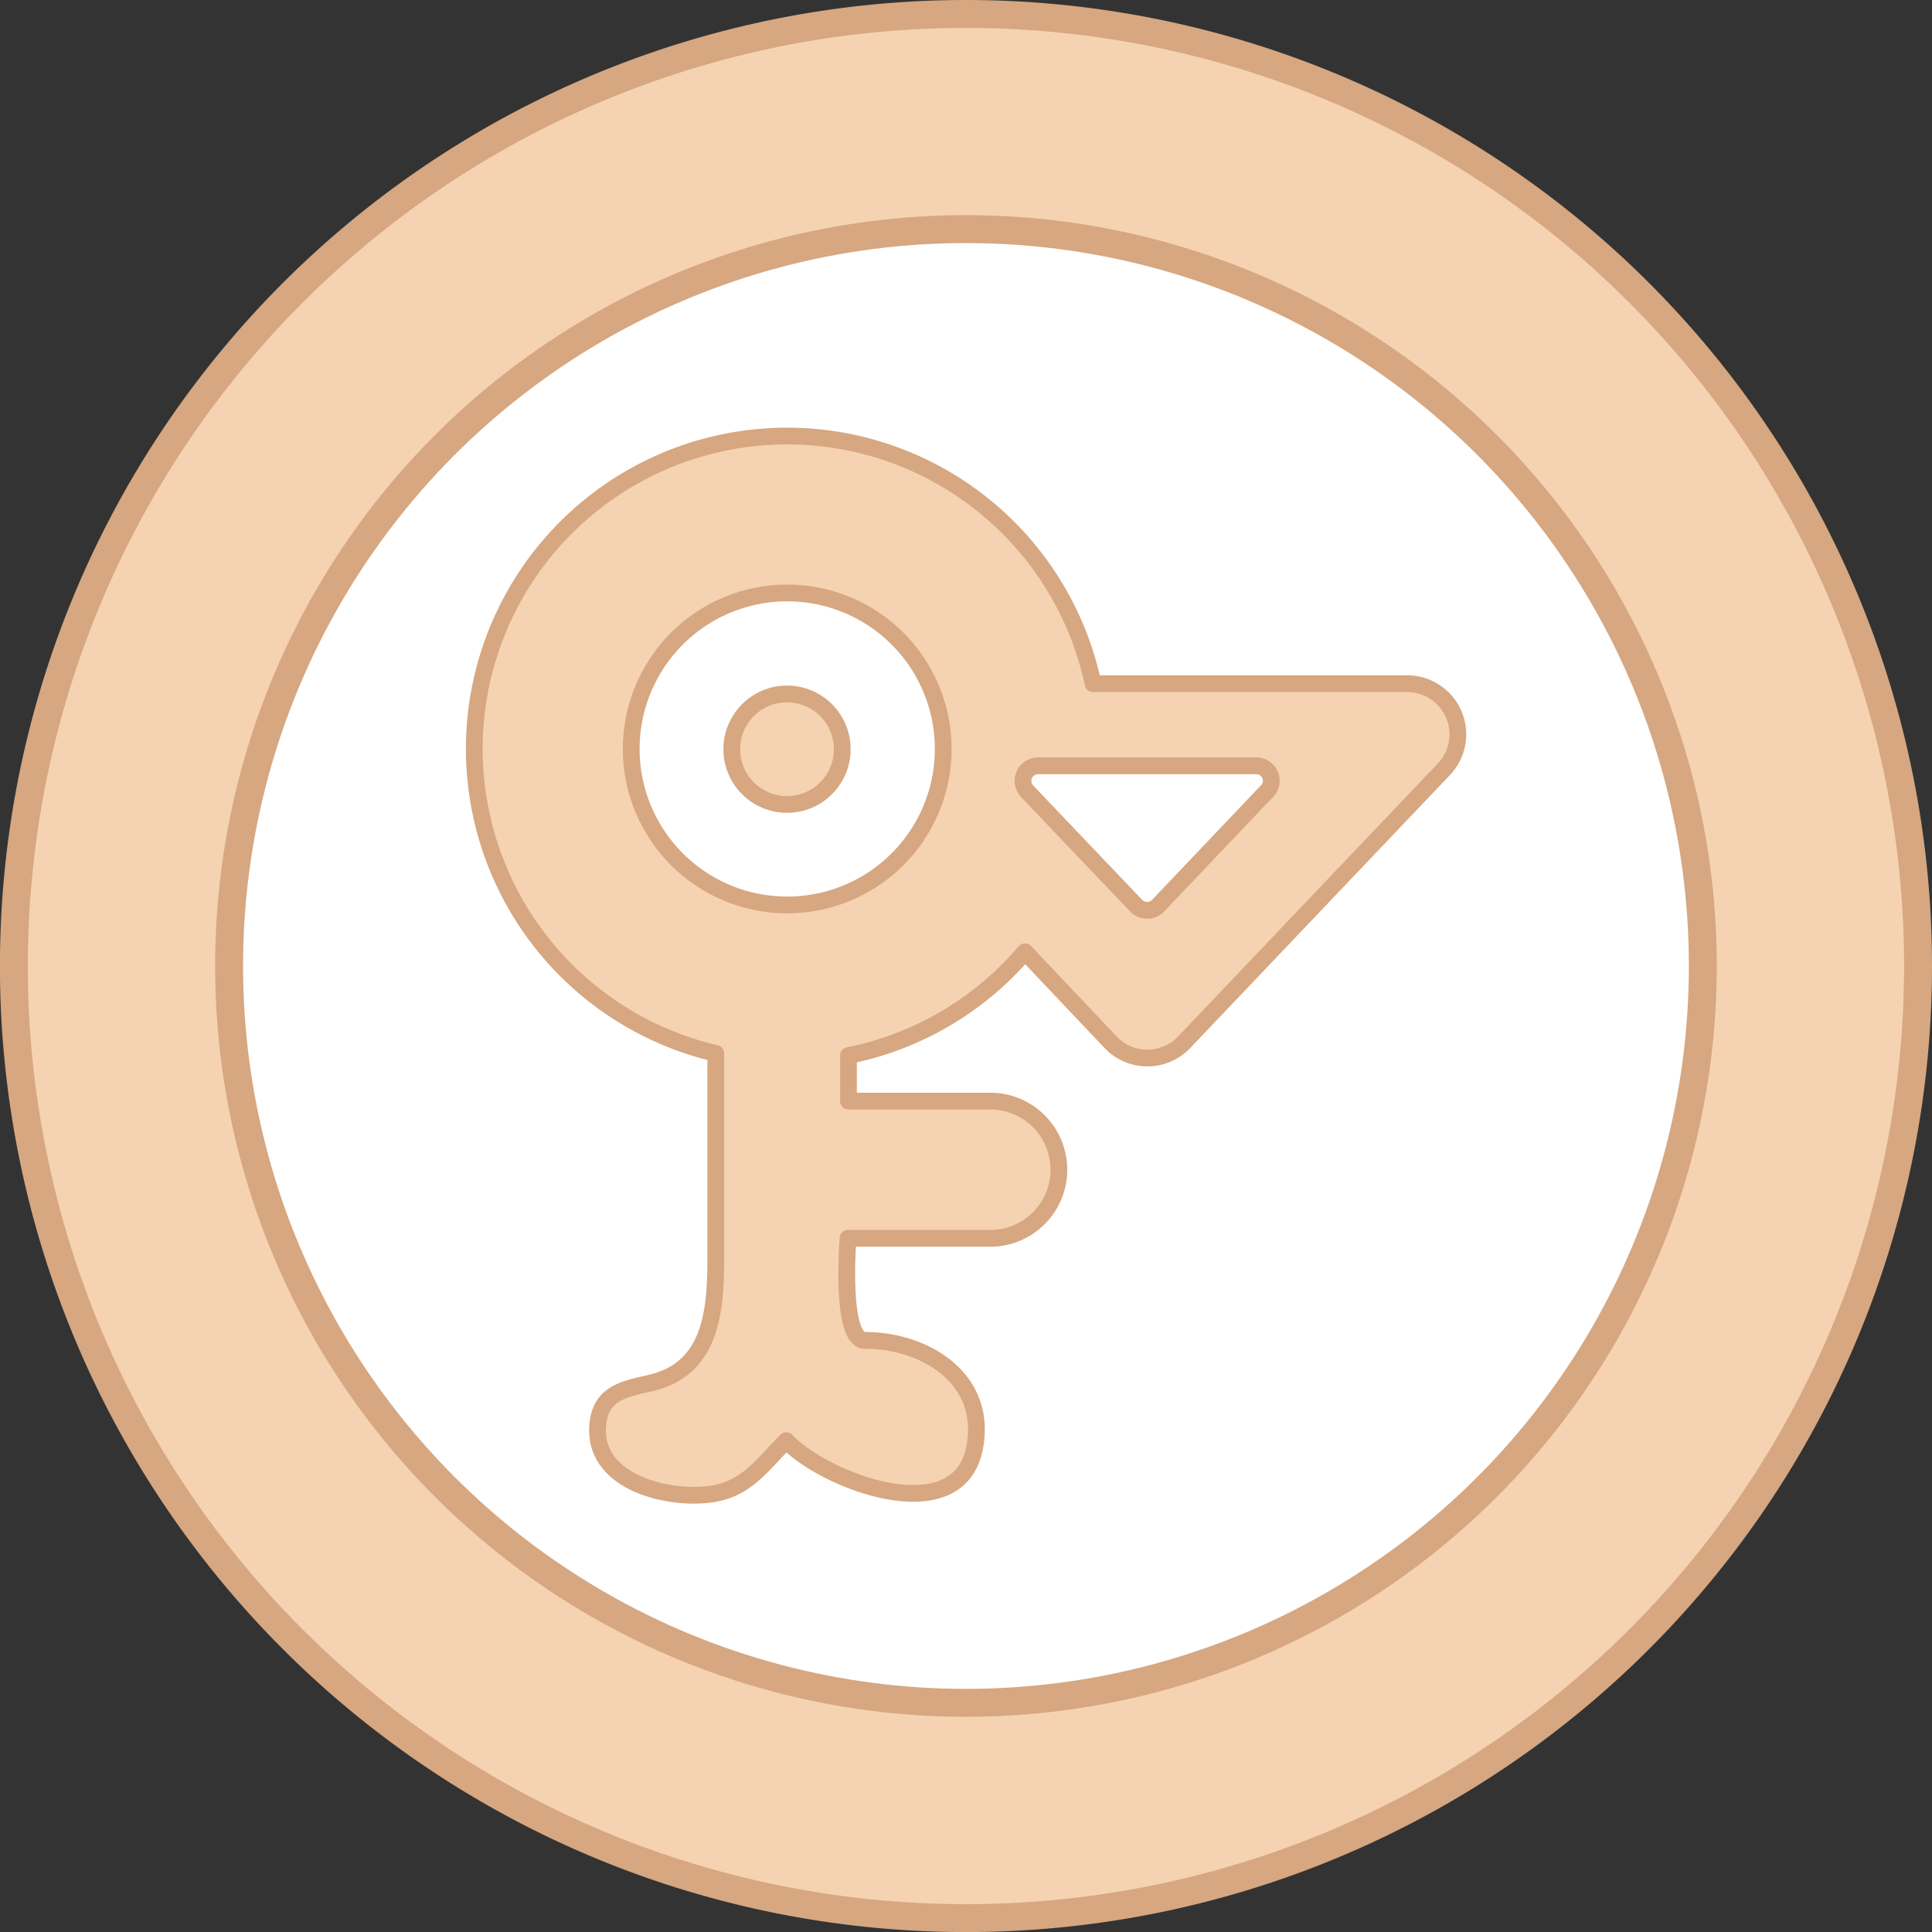 <svg xmlns="http://www.w3.org/2000/svg" viewBox="0 0 276.93 276.93"><rect x="0" y="0" width="276.93" height="276.93" fill="#333333" stroke="none"/><defs><style>.cls-1,.cls-3{fill:#f5d2b2;}.cls-1,.cls-2,.cls-3{stroke:#d6a780;}.cls-1,.cls-2{stroke-miterlimit:10;stroke-width:4px;}.cls-2{fill:#fff;}.cls-3{stroke-linecap:round;stroke-linejoin:round;stroke-width:2.4px;}</style></defs><g id="Layer_2" data-name="Layer 2"><g id="Layer_1-2" data-name="Layer 1"><path class="cls-1" d="M274.93,138.46A136.47,136.47,0,1,1,138.46,2,136.47,136.47,0,0,1,274.93,138.46Z"/><circle class="cls-2" cx="138.46" cy="138.46" r="105.62"/><path class="cls-3" d="M201.68,98h-45a44.84,44.84,0,1,0-54.08,53v28.78c0,7.49-.31,16.35-9.31,18.45-3.79.88-7.26,1.41-7.62,6.12-.63,8.1,10,10.7,16.28,9.81,5.14-.73,7.36-4.31,10.76-7.65,5.51,5.81,24.48,13,26.95,1.2,2.06-9.89-6.83-15.58-15.67-15.58-3.16,0-2.67-11.06-2.44-14.63h20.7a9.84,9.84,0,0,0,0-19.67H121.62v-6.53a44.76,44.76,0,0,0,25.3-14.87L159.2,149.4a7.27,7.27,0,0,0,10.53,0l37.21-39.11A7.26,7.26,0,0,0,201.68,98Zm-70.4,22a22.36,22.36,0,1,1,3.92-12.65A22.38,22.38,0,0,1,131.28,120Zm50.37-6.64L166,129.82a2.18,2.18,0,0,1-3.14,0l-7.63-8-8-8.4a2.16,2.16,0,0,1,1.56-3.65h31.23A2.16,2.16,0,0,1,181.65,113.4Z"/><circle class="cls-3" cx="112.81" cy="107.39" r="7.92"/></g></g></svg>